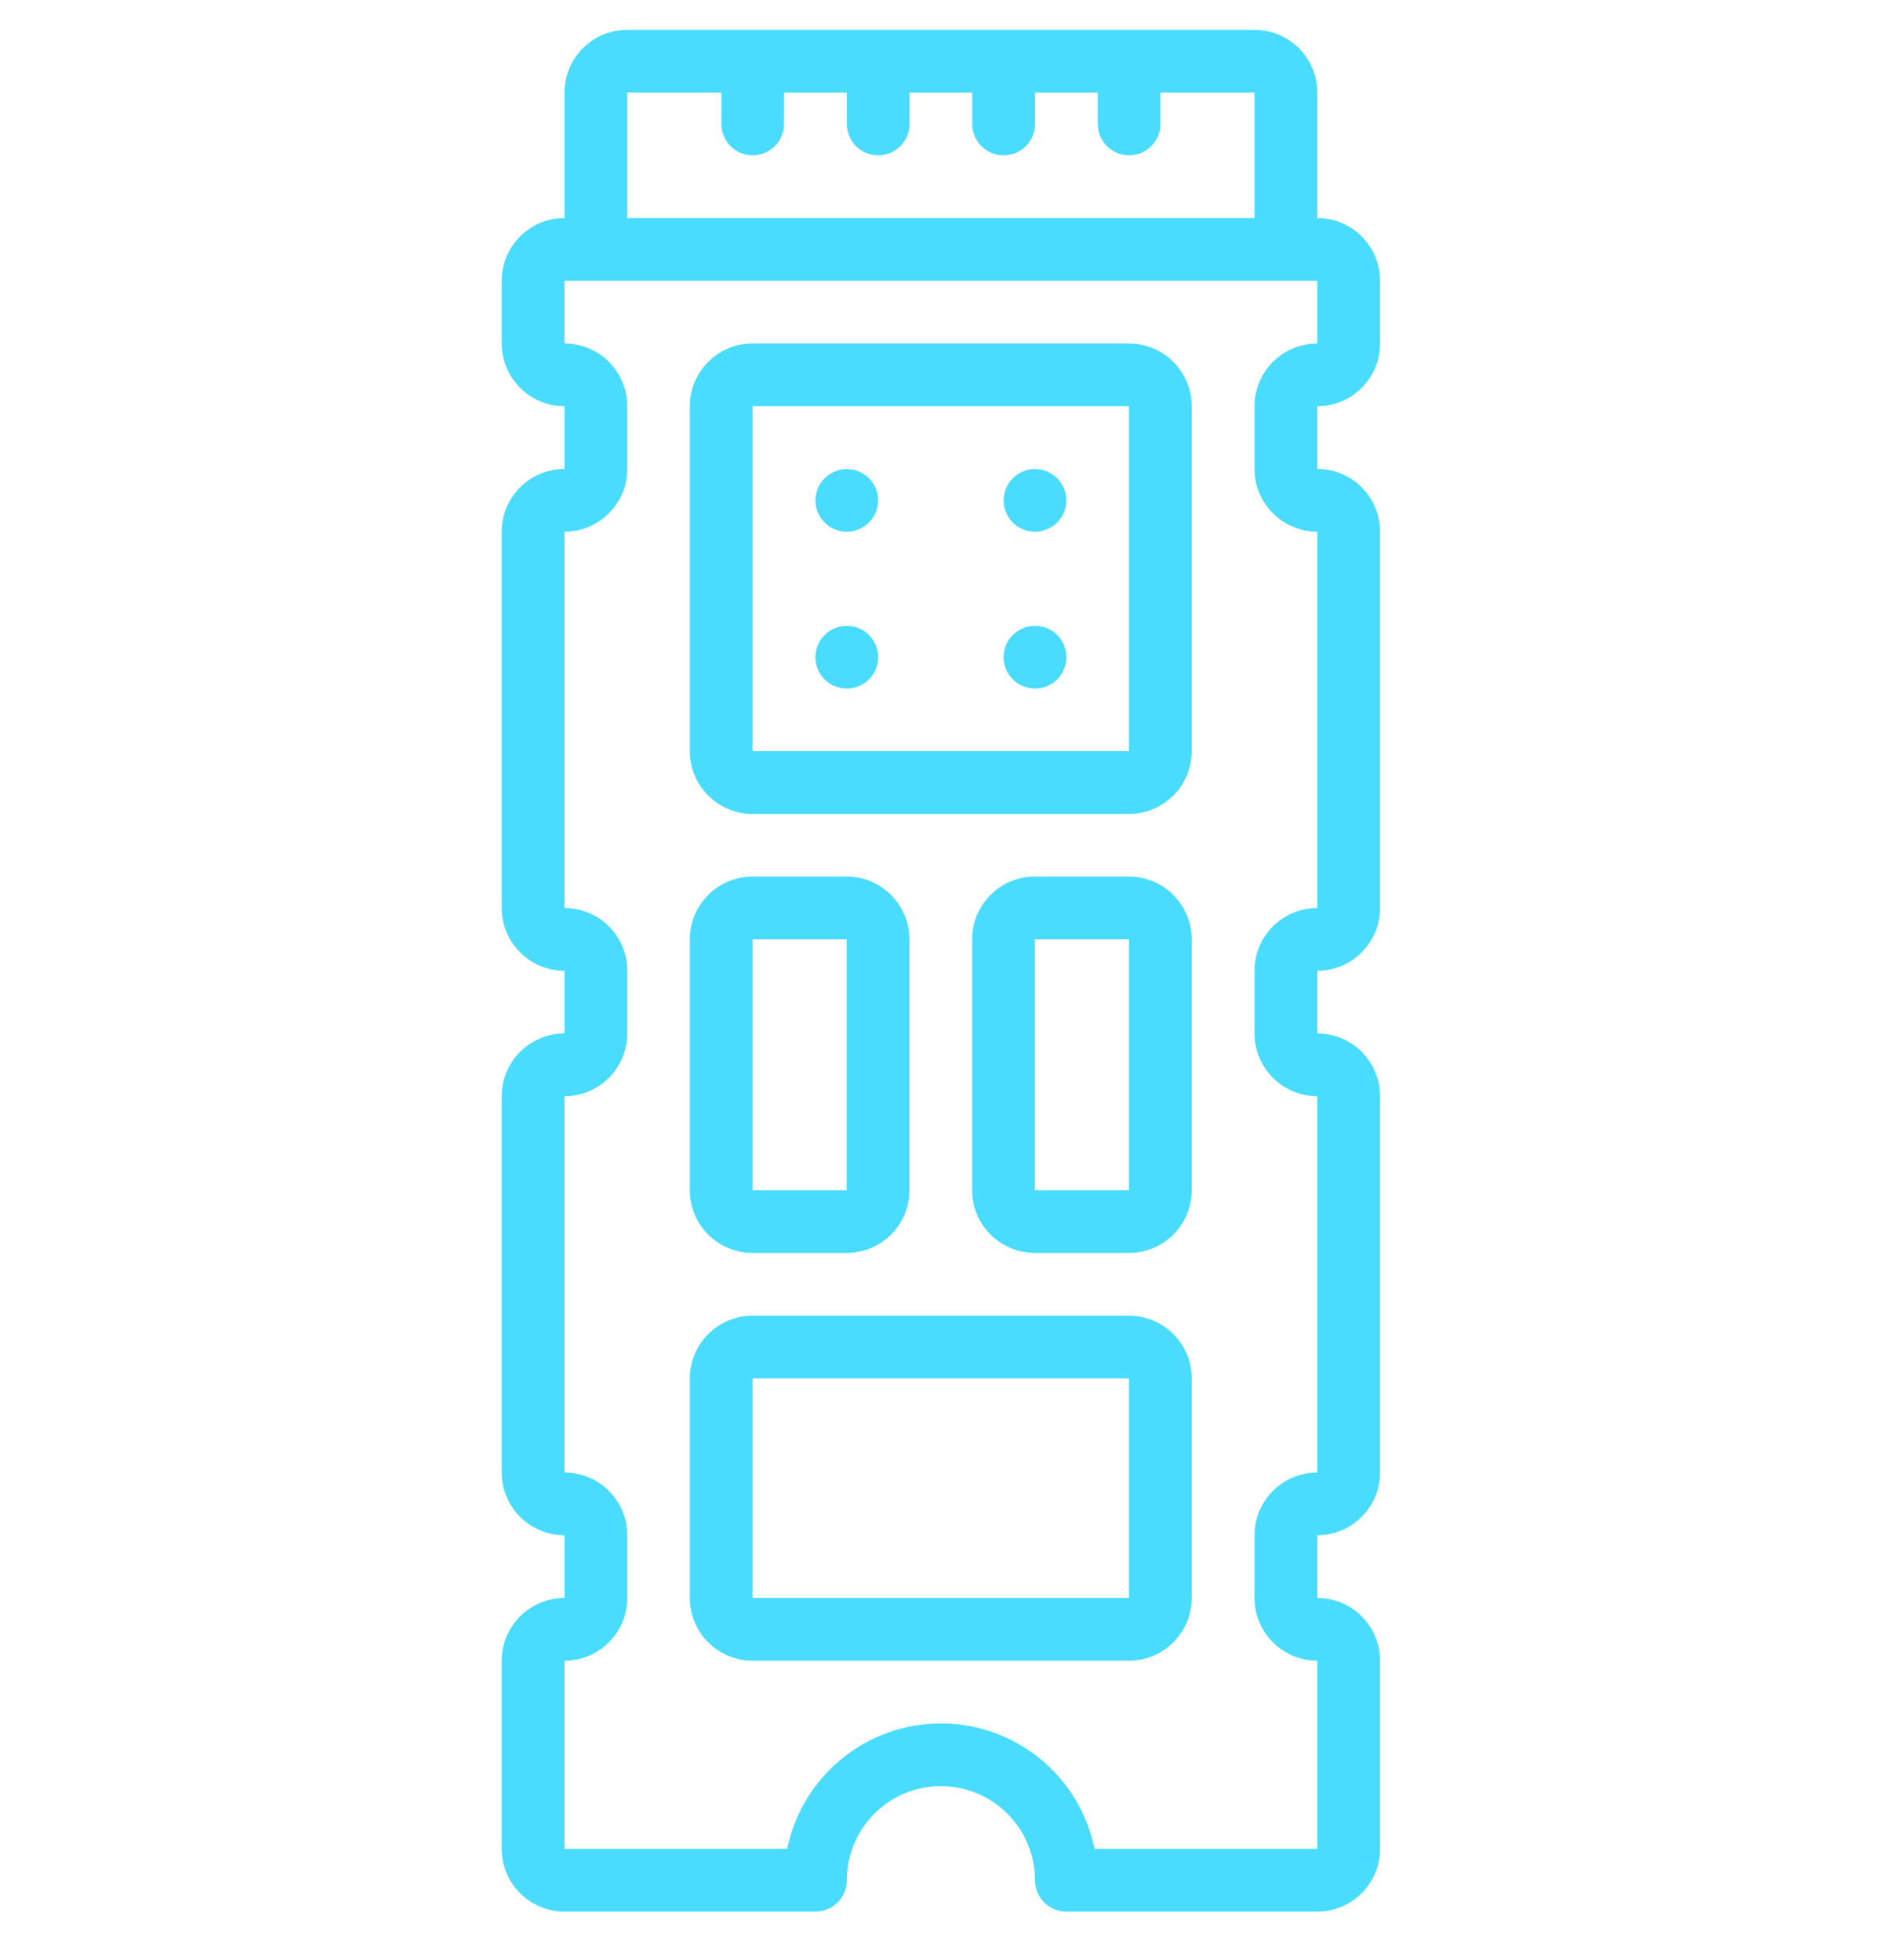 <svg width="24" height="25" viewBox="0 0 24 25" fill="none" xmlns="http://www.w3.org/2000/svg">
    <g clip-path="url(#clip0_3_11819)">
        <g clip-path="url(#clip1_3_11819)">
            <path d="M7.199 24.381H10.399C10.505 24.381 10.607 24.339 10.682 24.264C10.757 24.189 10.799 24.087 10.799 23.981C10.799 23.663 10.925 23.358 11.15 23.133C11.375 22.907 11.68 22.781 11.999 22.781C12.317 22.781 12.622 22.907 12.847 23.133C13.072 23.358 13.199 23.663 13.199 23.981C13.199 24.202 13.378 24.381 13.598 24.381H16.799C17.241 24.381 17.599 24.022 17.599 23.581V21.181C17.599 20.739 17.24 20.381 16.799 20.381V19.581C17.241 19.581 17.599 19.222 17.599 18.781V13.981C17.599 13.539 17.24 13.181 16.799 13.181V12.381C17.241 12.381 17.599 12.022 17.599 11.581V6.781C17.599 6.339 17.24 5.981 16.799 5.981V5.181C17.241 5.181 17.599 4.822 17.599 4.381V3.581C17.599 3.139 17.24 2.781 16.799 2.781V1.181C16.799 0.739 16.441 0.381 15.998 0.381H7.999C7.556 0.381 7.199 0.739 7.199 1.181V2.781C6.757 2.781 6.398 3.139 6.398 3.581V4.381C6.398 4.823 6.757 5.181 7.199 5.181V5.981C6.757 5.981 6.398 6.339 6.398 6.781V11.581C6.398 12.023 6.757 12.381 7.199 12.381V13.181C6.757 13.181 6.398 13.539 6.398 13.981V18.781C6.398 19.223 6.757 19.581 7.199 19.581V20.381C6.757 20.381 6.398 20.739 6.398 21.181V23.581C6.398 24.023 6.757 24.381 7.199 24.381ZM7.999 1.181H9.199V1.581C9.199 1.687 9.241 1.789 9.316 1.864C9.391 1.938 9.493 1.981 9.599 1.981C9.705 1.981 9.806 1.938 9.881 1.864C9.956 1.789 9.998 1.687 9.998 1.581V1.181H10.799V1.581C10.799 1.687 10.841 1.789 10.916 1.864C10.991 1.939 11.093 1.981 11.199 1.981C11.305 1.981 11.407 1.939 11.482 1.864C11.557 1.789 11.599 1.687 11.599 1.581V1.181H12.398V1.581C12.398 1.687 12.441 1.789 12.516 1.864C12.591 1.939 12.692 1.981 12.799 1.981C12.905 1.981 13.007 1.939 13.082 1.864C13.156 1.789 13.199 1.687 13.199 1.581V1.181H13.999V1.581C13.999 1.687 14.041 1.789 14.116 1.864C14.191 1.938 14.293 1.981 14.399 1.981C14.505 1.981 14.606 1.938 14.681 1.864C14.756 1.789 14.798 1.687 14.798 1.581V1.181H15.998V2.781H7.999V1.181ZM7.199 21.181C7.641 21.181 7.999 20.823 7.999 20.381V19.581C7.999 19.138 7.64 18.781 7.199 18.781V13.981C7.641 13.981 7.999 13.623 7.999 13.181V12.381C7.999 11.938 7.64 11.581 7.199 11.581V6.781C7.641 6.781 7.999 6.423 7.999 5.981V5.181C7.999 4.738 7.64 4.381 7.199 4.381V3.581H16.799V4.381C16.357 4.381 15.998 4.739 15.998 5.181V5.981C15.998 6.423 16.357 6.781 16.799 6.781V11.581C16.357 11.581 15.998 11.939 15.998 12.381V13.181C15.998 13.623 16.357 13.981 16.799 13.981V18.781C16.357 18.781 15.998 19.139 15.998 19.581V20.381C15.998 20.823 16.357 21.181 16.799 21.181V23.581H13.958C13.866 23.129 13.621 22.723 13.264 22.432C12.906 22.14 12.46 21.981 11.999 21.981C11.538 21.981 11.091 22.14 10.734 22.432C10.377 22.723 10.131 23.129 10.039 23.581H7.199V21.181Z" fill="#49DCFF"/>
            <path d="M9.597 10.381H14.397C14.84 10.381 15.197 10.022 15.197 9.581V5.181C15.197 4.739 14.839 4.381 14.397 4.381H9.597C9.155 4.381 8.797 4.739 8.797 5.181V9.581C8.797 10.023 9.155 10.381 9.597 10.381ZM9.597 5.181H14.397V9.581H9.597V5.181ZM9.597 15.98H10.797C11.24 15.98 11.597 15.623 11.597 15.181V11.981C11.597 11.539 11.239 11.18 10.797 11.18H9.597C9.155 11.18 8.797 11.539 8.797 11.981V15.181C8.797 15.623 9.155 15.98 9.597 15.98ZM9.597 11.981H10.797V15.181H9.597V11.981ZM14.397 11.18H13.197C12.755 11.18 12.397 11.539 12.397 11.981V15.181C12.397 15.623 12.755 15.98 13.197 15.98H14.397C14.84 15.98 15.197 15.623 15.197 15.181V11.981C15.197 11.539 14.839 11.18 14.397 11.18ZM13.197 15.181V11.981H14.397V15.181H13.197ZM15.197 20.381V17.581C15.197 17.138 14.839 16.781 14.397 16.781H9.597C9.155 16.781 8.797 17.139 8.797 17.581V20.381C8.797 20.823 9.155 21.181 9.597 21.181H14.397C14.84 21.181 15.197 20.822 15.197 20.381ZM9.597 17.581H14.397V20.381H9.597V17.581Z" fill="#49DCFF"/>
            <path d="M10.799 6.782C10.851 6.782 10.903 6.772 10.951 6.751C11 6.731 11.044 6.702 11.081 6.665C11.118 6.628 11.148 6.584 11.168 6.535C11.188 6.487 11.198 6.435 11.198 6.382C11.198 6.33 11.188 6.278 11.168 6.229C11.148 6.181 11.118 6.137 11.081 6.1C11.044 6.062 11 6.033 10.951 6.013C10.903 5.993 10.851 5.982 10.799 5.982C10.693 5.982 10.591 6.025 10.516 6.1C10.441 6.174 10.399 6.276 10.399 6.382C10.399 6.488 10.441 6.59 10.516 6.665C10.591 6.74 10.693 6.782 10.799 6.782ZM13.199 6.782C13.251 6.782 13.303 6.772 13.351 6.751C13.4 6.731 13.444 6.702 13.481 6.665C13.518 6.628 13.548 6.584 13.568 6.535C13.588 6.487 13.598 6.435 13.598 6.382C13.598 6.33 13.588 6.278 13.568 6.229C13.548 6.181 13.518 6.137 13.481 6.1C13.444 6.062 13.4 6.033 13.351 6.013C13.303 5.993 13.251 5.982 13.199 5.982C13.092 5.982 12.991 6.025 12.916 6.1C12.841 6.174 12.799 6.276 12.799 6.382C12.799 6.488 12.841 6.59 12.916 6.665C12.991 6.74 13.092 6.782 13.199 6.782ZM10.799 8.782C10.905 8.782 11.007 8.74 11.082 8.665C11.156 8.59 11.199 8.488 11.199 8.382C11.199 8.276 11.156 8.174 11.082 8.099C11.007 8.024 10.905 7.982 10.799 7.982C10.692 7.982 10.591 8.024 10.516 8.099C10.441 8.174 10.398 8.276 10.398 8.382C10.398 8.488 10.441 8.59 10.516 8.665C10.591 8.74 10.692 8.782 10.799 8.782ZM13.199 8.782C13.305 8.782 13.406 8.74 13.482 8.665C13.556 8.59 13.599 8.488 13.599 8.382C13.599 8.276 13.556 8.174 13.482 8.099C13.406 8.024 13.305 7.982 13.199 7.982C13.092 7.982 12.991 8.024 12.916 8.099C12.841 8.174 12.798 8.276 12.798 8.382C12.798 8.488 12.841 8.59 12.916 8.665C12.991 8.74 13.092 8.782 13.199 8.782Z" fill="#49DCFF"/>
        </g>
    </g>
    <defs>
        <clipPath id="clip0_3_11819">
            <rect width="24" height="24" fill="white" transform="translate(0 0.381)"/>
        </clipPath>
        <clipPath id="clip1_3_11819">
            <rect width="24" height="24" fill="white" transform="translate(0 0.381)"/>
        </clipPath>
    </defs>
</svg>
